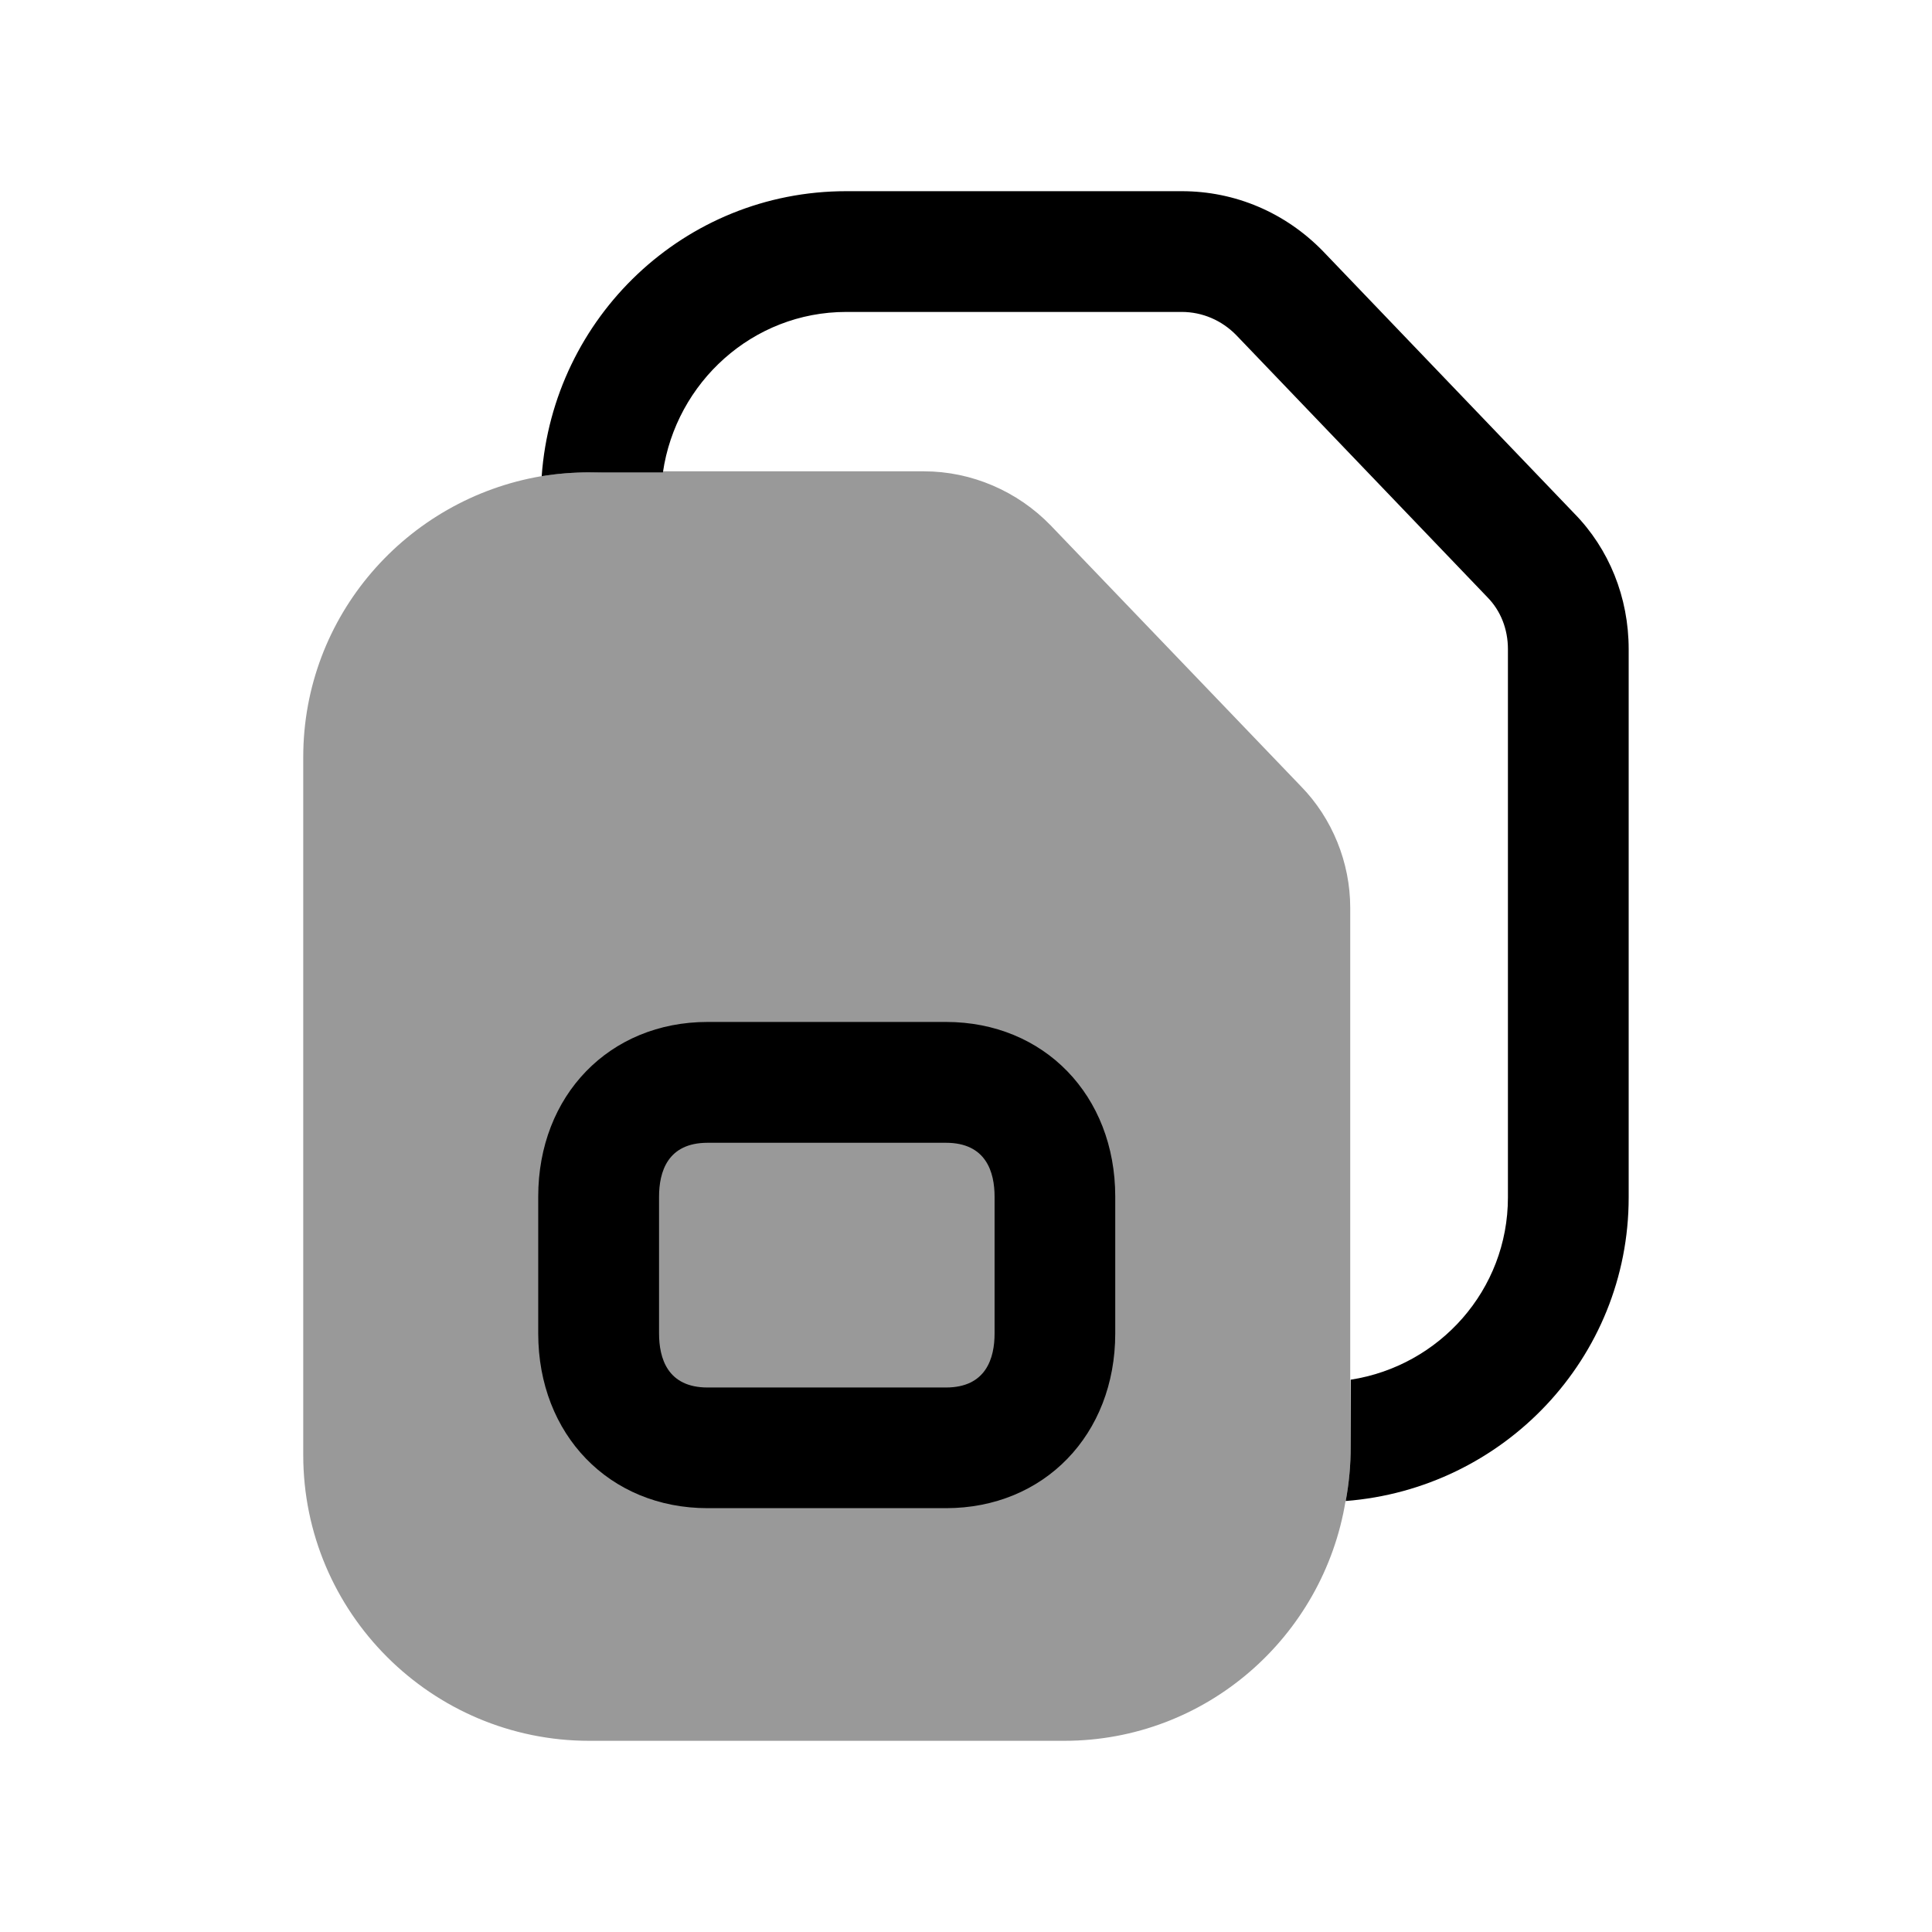 <svg width="24px"  height="24px"  viewBox="0 0 24 24" fill="none" xmlns="http://www.w3.org/2000/svg">
<path d="M18.732 14.875C18.732 16.023 17.883 16.968 16.779 17.139V17.966C16.779 18.198 16.758 18.425 16.717 18.646C18.678 18.494 20.232 16.871 20.232 14.875V8.064C20.232 7.421 19.989 6.818 19.554 6.376L16.436 3.122C15.968 2.641 15.345 2.375 14.68 2.375H10.512C8.502 2.375 6.871 3.942 6.729 5.915C6.923 5.884 7.122 5.868 7.325 5.868H8.235C8.397 4.751 9.35 3.875 10.512 3.875H14.68C14.936 3.875 15.177 3.979 15.357 4.163L18.478 7.42C18.642 7.587 18.732 7.815 18.732 8.064V14.875Z" fill="#000000" />
<path opacity="0.4" fill-rule="evenodd" clip-rule="evenodd" d="M16.773 17.14V11.275C16.773 10.715 16.549 10.165 16.163 9.77L13.053 6.528C12.64 6.101 12.068 5.855 11.479 5.855H8.237L7.325 5.868C7.122 5.868 6.922 5.884 6.727 5.915C5.05 6.2 3.767 7.651 3.767 9.405V18.075C3.767 20.032 5.361 21.625 7.321 21.625H13.219C14.983 21.625 16.439 20.331 16.715 18.646L16.717 18.646C16.758 18.425 16.779 18.198 16.779 17.966L16.773 17.14Z" fill="#000000" />
<path fill-rule="evenodd" clip-rule="evenodd" d="M13.854 16.564C13.854 17.822 12.969 18.735 11.751 18.735H8.79C7.571 18.735 6.686 17.822 6.686 16.564V14.865C6.686 13.607 7.571 12.695 8.79 12.695H11.751C12.969 12.695 13.854 13.607 13.854 14.865V16.564ZM8.79 14.196H11.751C12.25 14.196 12.355 14.56 12.355 14.866V16.565C12.355 16.871 12.25 17.236 11.751 17.236H8.79C8.291 17.236 8.187 16.871 8.187 16.565V14.866C8.187 14.56 8.291 14.196 8.79 14.196Z" fill="#000000" />
</svg>